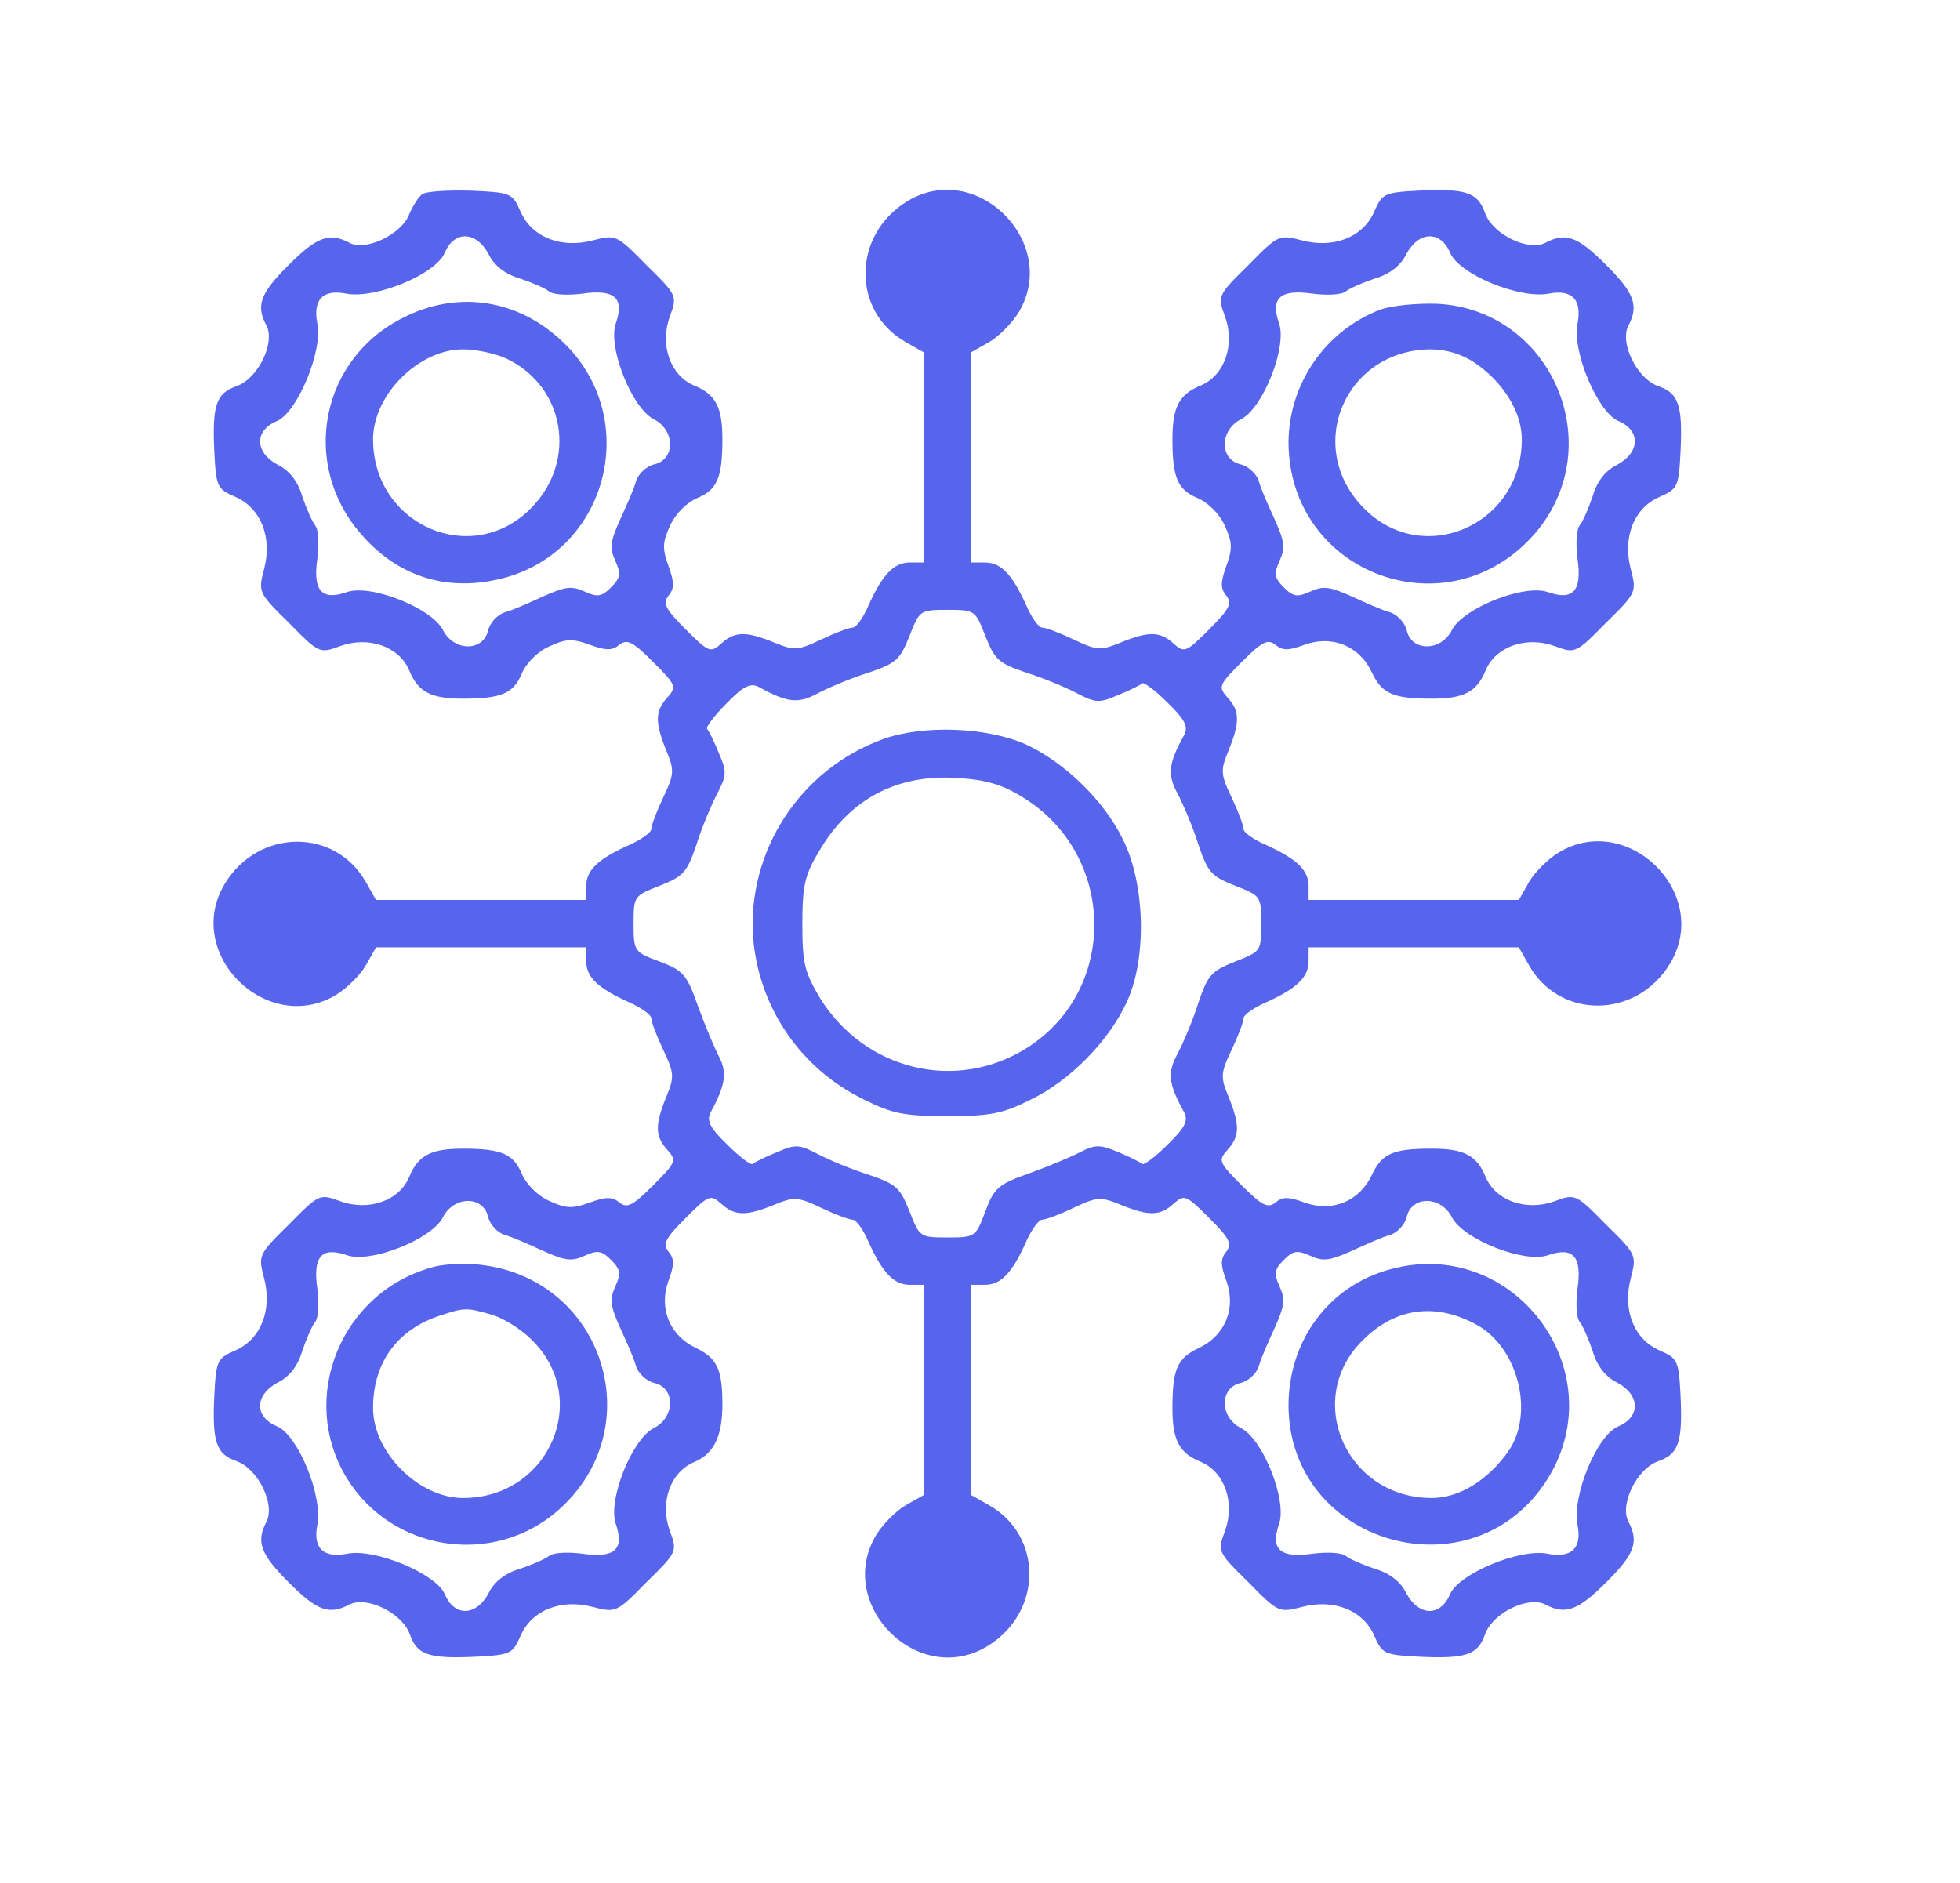 <?xml version="1.0" standalone="no"?>
<!DOCTYPE svg PUBLIC "-//W3C//DTD SVG 20010904//EN"
 "http://www.w3.org/TR/2001/REC-SVG-20010904/DTD/svg10.dtd">
<svg version="1.0" xmlns="http://www.w3.org/2000/svg"
 width="331pt" height="318pt" viewBox="0 0 331 318"
 preserveAspectRatio="xMidYMid meet">
<g transform="translate(0,318) scale(0.1,-0.1)"
fill="#5764ec" stroke="none">
<path d="M713 2852 c-6 -4 -16 -20 -22 -34 -13 -34 -74 -63 -101 -48 -34 18
-55 10 -103 -38 -48 -48 -55 -68 -37 -102 15 -29 -14 -89 -50 -102 -35 -12
-42 -32 -38 -113 3 -57 5 -61 35 -74 44 -19 63 -69 49 -122 -10 -39 -10 -40
42 -91 51 -52 52 -52 87 -39 48 17 99 -1 116 -41 15 -37 37 -48 91 -48 65 0
85 9 99 42 7 17 26 37 46 46 28 13 39 14 69 3 28 -10 38 -10 50 0 13 10 22 6
57 -29 39 -39 40 -42 24 -60 -21 -23 -21 -42 -2 -89 14 -34 14 -40 -5 -80 -11
-23 -20 -47 -20 -53 0 -6 -17 -18 -37 -27 -54 -24 -73 -43 -73 -70 l0 -23
-177 0 -178 0 -17 30 c-52 92 -181 91 -238 -2 -72 -118 71 -259 188 -188 18
11 41 34 50 50 l17 30 178 0 177 0 0 -23 c0 -27 19 -46 73 -70 20 -9 37 -21
37 -27 0 -6 9 -30 20 -53 19 -40 19 -46 5 -80 -19 -47 -19 -66 2 -89 16 -18
15 -21 -24 -60 -35 -35 -44 -39 -57 -29 -12 10 -22 10 -50 0 -30 -11 -41 -10
-69 3 -20 9 -39 29 -46 46 -14 33 -34 42 -99 42 -54 0 -76 -11 -91 -48 -17
-40 -68 -58 -116 -41 -35 13 -36 13 -87 -39 -52 -51 -52 -52 -42 -91 14 -53
-5 -103 -49 -122 -30 -13 -32 -17 -35 -74 -4 -81 3 -101 38 -113 36 -13 65
-73 50 -102 -18 -34 -10 -55 38 -103 48 -48 68 -55 102 -37 29 15 89 -14 102
-50 12 -35 32 -42 113 -38 57 3 61 5 74 35 19 44 69 63 122 49 39 -10 40 -10
91 42 52 51 52 52 39 87 -17 48 1 99 42 116 33 14 47 44 47 97 0 59 -9 78 -44
95 -45 21 -64 67 -47 114 10 27 10 37 0 49 -10 13 -6 22 29 57 39 39 42 40 60
24 23 -21 42 -21 89 -2 34 14 40 14 80 -5 23 -11 47 -20 53 -20 6 0 18 -17 27
-38 24 -53 43 -72 70 -72 l23 0 0 -177 0 -178 -30 -17 c-16 -9 -39 -32 -50
-50 -71 -117 70 -260 188 -188 93 57 94 186 2 238 l-30 17 0 178 0 177 23 0
c27 0 46 19 70 73 9 20 21 37 27 37 6 0 30 9 53 20 40 19 46 19 80 5 47 -19
66 -19 89 2 18 16 21 15 60 -24 35 -35 39 -44 29 -57 -10 -12 -10 -22 0 -49
17 -47 -2 -93 -47 -114 -36 -17 -44 -36 -44 -101 0 -54 11 -76 48 -91 40 -17
58 -68 41 -116 -13 -35 -13 -36 39 -87 51 -52 52 -52 91 -42 53 14 103 -5 122
-49 13 -30 17 -32 74 -35 81 -4 101 3 113 38 13 36 73 65 102 50 34 -18 55
-10 103 38 48 48 55 68 37 102 -15 29 14 89 50 102 35 12 42 32 38 113 -3 57
-5 61 -35 74 -44 19 -63 69 -49 122 10 39 10 40 -42 91 -51 52 -52 52 -87 39
-48 -17 -99 1 -116 41 -15 37 -37 48 -91 48 -65 0 -84 -8 -101 -44 -21 -45
-67 -64 -114 -47 -27 10 -37 10 -49 0 -13 -10 -22 -6 -57 29 -39 39 -40 42
-24 60 21 23 21 42 2 89 -14 34 -14 40 5 80 11 23 20 47 20 53 0 6 17 18 38
27 53 24 72 43 72 70 l0 23 178 0 177 0 17 -30 c52 -92 181 -91 238 2 72 118
-71 259 -188 188 -18 -11 -41 -34 -50 -50 l-17 -30 -177 0 -178 0 0 23 c0 27
-19 46 -72 70 -21 9 -38 21 -38 27 0 6 -9 30 -20 53 -19 40 -19 46 -5 80 19
47 19 66 -2 89 -16 18 -15 21 24 60 35 35 44 39 57 29 12 -10 22 -10 49 0 47
17 93 -2 114 -47 17 -36 36 -44 101 -44 54 0 76 11 91 48 17 40 68 58 116 41
35 -13 36 -13 87 39 52 51 52 52 42 91 -14 53 5 103 49 122 30 13 32 17 35 74
4 81 -3 101 -38 113 -36 13 -65 73 -50 102 18 34 10 55 -38 103 -48 48 -68 55
-102 37 -29 -15 -89 14 -102 50 -12 35 -32 42 -113 38 -57 -3 -61 -5 -74 -35
-19 -44 -69 -63 -122 -49 -39 10 -40 10 -91 -42 -52 -51 -52 -52 -39 -87 17
-48 -1 -99 -41 -116 -37 -15 -48 -37 -48 -91 0 -65 9 -85 42 -99 17 -7 37 -26
46 -46 13 -28 14 -39 3 -69 -10 -28 -10 -38 0 -50 10 -13 6 -22 -29 -57 -39
-39 -42 -40 -60 -24 -23 21 -42 21 -89 2 -34 -14 -40 -14 -80 5 -23 11 -47 20
-53 20 -6 0 -18 17 -27 38 -24 53 -43 72 -70 72 l-23 0 0 178 0 177 30 17 c16
9 39 32 50 50 71 117 -70 260 -188 188 -93 -57 -94 -186 -2 -238 l30 -17 0
-177 0 -178 -23 0 c-27 0 -46 -19 -70 -72 -9 -21 -21 -38 -27 -38 -6 0 -30 -9
-53 -20 -40 -19 -46 -19 -80 -5 -47 19 -66 19 -89 -2 -18 -16 -21 -15 -60 24
-35 35 -39 44 -29 57 10 12 10 22 0 50 -11 30 -10 41 3 69 9 20 29 39 46 46
33 14 42 34 42 99 0 54 -11 76 -48 91 -40 17 -58 68 -41 116 13 35 13 36 -39
87 -51 52 -52 52 -91 42 -53 -14 -103 5 -122 49 -14 31 -16 32 -84 35 -38 1
-75 -1 -82 -6z m112 -101 c9 -19 28 -34 52 -41 21 -7 44 -17 50 -22 7 -6 32
-7 56 -4 55 8 72 -7 57 -50 -14 -40 27 -143 64 -162 36 -18 37 -67 2 -76 -14
-3 -28 -16 -32 -29 -3 -12 -16 -41 -27 -65 -16 -36 -18 -47 -8 -69 10 -22 9
-29 -7 -45 -16 -16 -23 -17 -45 -7 -22 10 -33 8 -69 -8 -24 -11 -53 -24 -65
-27 -13 -4 -26 -18 -29 -32 -9 -35 -58 -34 -76 2 -19 37 -122 78 -162 64 -43
-15 -58 2 -50 57 3 24 2 49 -4 56 -5 6 -15 29 -22 50 -7 24 -22 43 -41 52 -39
21 -40 58 -1 74 34 15 77 117 68 164 -8 41 9 59 49 51 50 -9 151 33 166 69 16
38 53 37 74 -2z m1624 2 c15 -36 116 -78 166 -69 40 8 57 -10 49 -51 -9 -47
34 -149 69 -164 38 -16 37 -53 -2 -74 -19 -9 -34 -28 -41 -52 -7 -21 -17 -44
-22 -50 -6 -7 -7 -32 -4 -56 8 -55 -7 -72 -50 -57 -40 14 -143 -27 -162 -64
-18 -36 -67 -37 -76 -2 -3 14 -16 28 -29 32 -12 3 -41 16 -65 27 -36 16 -47
18 -69 8 -22 -10 -29 -9 -45 7 -16 16 -17 23 -7 45 10 22 8 33 -8 69 -11 24
-24 53 -27 65 -4 13 -18 26 -32 29 -35 9 -34 58 2 76 37 19 78 122 64 162 -15
43 2 58 57 50 24 -3 49 -2 56 4 6 5 29 15 50 22 24 7 43 22 52 41 21 39 58 40
74 2z m-785 -647 c16 -40 22 -46 69 -62 29 -9 67 -25 86 -35 31 -16 37 -17 69
-3 20 8 38 17 41 20 3 2 22 -12 42 -32 30 -29 36 -41 29 -55 -27 -49 -29 -67
-11 -100 10 -19 26 -57 35 -86 16 -47 22 -53 62 -69 43 -17 44 -17 44 -64 0
-47 -1 -47 -44 -64 -40 -16 -46 -22 -62 -69 -9 -29 -25 -67 -35 -86 -18 -33
-16 -51 11 -100 7 -14 1 -26 -29 -55 -20 -20 -39 -34 -42 -32 -3 3 -21 12 -40
20 -31 13 -39 13 -63 1 -15 -8 -53 -24 -86 -36 -54 -19 -61 -25 -76 -65 -16
-43 -17 -44 -64 -44 -47 0 -47 1 -64 44 -16 40 -22 46 -69 62 -29 9 -67 25
-86 35 -31 16 -37 17 -69 3 -20 -8 -38 -17 -41 -20 -3 -2 -22 12 -42 32 -30
29 -36 41 -29 55 25 46 28 67 15 93 -8 15 -24 53 -36 86 -19 54 -25 61 -65 76
-43 16 -44 17 -44 64 0 47 1 47 44 64 40 16 46 22 62 69 9 29 25 67 35 86 16
31 17 37 3 69 -8 20 -17 38 -20 41 -2 3 12 22 32 42 29 30 41 36 55 29 49 -27
67 -29 100 -11 19 10 57 26 86 35 47 16 53 22 69 62 17 43 17 44 64 44 47 0
47 -1 64 -44z m-840 -980 c3 -14 16 -28 29 -32 12 -3 41 -16 65 -27 36 -16 47
-18 69 -8 22 10 29 9 45 -7 16 -16 17 -23 7 -45 -10 -22 -8 -33 8 -69 11 -24
24 -53 27 -65 4 -13 18 -26 32 -29 35 -9 34 -58 -2 -76 -37 -19 -78 -122 -64
-162 15 -43 -2 -58 -57 -50 -24 3 -49 2 -56 -4 -6 -5 -29 -15 -50 -22 -24 -7
-43 -22 -52 -41 -21 -39 -58 -40 -74 -1 -15 34 -117 77 -164 68 -41 -8 -59 9
-51 49 9 50 -33 151 -68 166 -39 16 -38 53 1 74 19 9 34 28 41 52 7 21 17 44
22 50 6 7 7 32 4 56 -8 55 7 72 50 57 40 -14 143 27 162 64 18 36 67 37 76 2z
m1628 -2 c19 -37 122 -78 162 -64 43 15 58 -2 50 -57 -3 -24 -2 -49 4 -56 5
-6 15 -29 22 -50 7 -24 22 -43 41 -52 39 -21 40 -58 2 -74 -36 -15 -78 -116
-69 -166 8 -40 -10 -57 -51 -49 -47 9 -149 -34 -164 -68 -16 -39 -53 -38 -74
1 -9 19 -28 34 -52 41 -21 7 -44 17 -50 22 -7 6 -32 7 -56 4 -55 -8 -72 7 -57
50 14 40 -27 143 -64 162 -36 18 -37 67 -2 76 14 3 28 16 32 29 3 12 16 41 27
65 16 36 18 47 8 69 -10 22 -9 29 7 45 16 16 23 17 45 7 22 -10 33 -8 69 8 24
11 53 24 65 27 13 4 26 18 29 32 9 35 58 34 76 -2z"/>
<path d="M682 2644 c-140 -69 -175 -246 -74 -364 60 -71 141 -99 231 -79 191
41 251 283 101 411 -74 64 -171 76 -258 32z m174 -70 c98 -47 119 -172 42
-251 -99 -103 -268 -31 -268 115 0 75 77 152 152 152 22 0 55 -7 74 -16z"/>
<path d="M2331 2657 c-92 -35 -154 -124 -155 -223 0 -224 271 -324 417 -154
126 148 27 378 -167 387 -33 1 -76 -3 -95 -10z m160 -90 c48 -33 79 -83 79
-129 0 -146 -169 -218 -268 -115 -100 103 -30 266 114 267 26 0 53 -8 75 -23z"/>
<path d="M1492 1932 c-141 -51 -231 -190 -220 -337 10 -117 80 -220 187 -272
48 -24 68 -28 141 -28 73 0 93 4 141 28 66 32 132 99 162 165 34 73 31 198 -6
273 -32 67 -100 132 -165 162 -66 29 -172 33 -240 9z m236 -99 c157 -97 161
-325 6 -423 -119 -75 -273 -38 -349 84 -26 44 -30 58 -30 125 0 65 4 83 28
123 52 89 132 131 235 124 47 -3 75 -11 110 -33z"/>
<path d="M735 1041 c-158 -40 -233 -221 -149 -358 76 -123 245 -149 354 -56
161 138 81 394 -130 417 -25 3 -58 1 -75 -3z m94 -81 c19 -5 50 -24 68 -42
103 -99 31 -268 -115 -268 -75 0 -152 77 -152 152 0 74 38 129 107 154 47 16
50 16 92 4z"/>
<path d="M2347 1036 c-103 -28 -171 -120 -171 -230 1 -236 313 -324 438 -123
113 183 -59 411 -267 353z m144 -92 c72 -37 101 -149 57 -214 -34 -49 -83 -80
-130 -80 -146 0 -218 169 -115 268 54 53 120 62 188 26z"/>
</g>
</svg>

